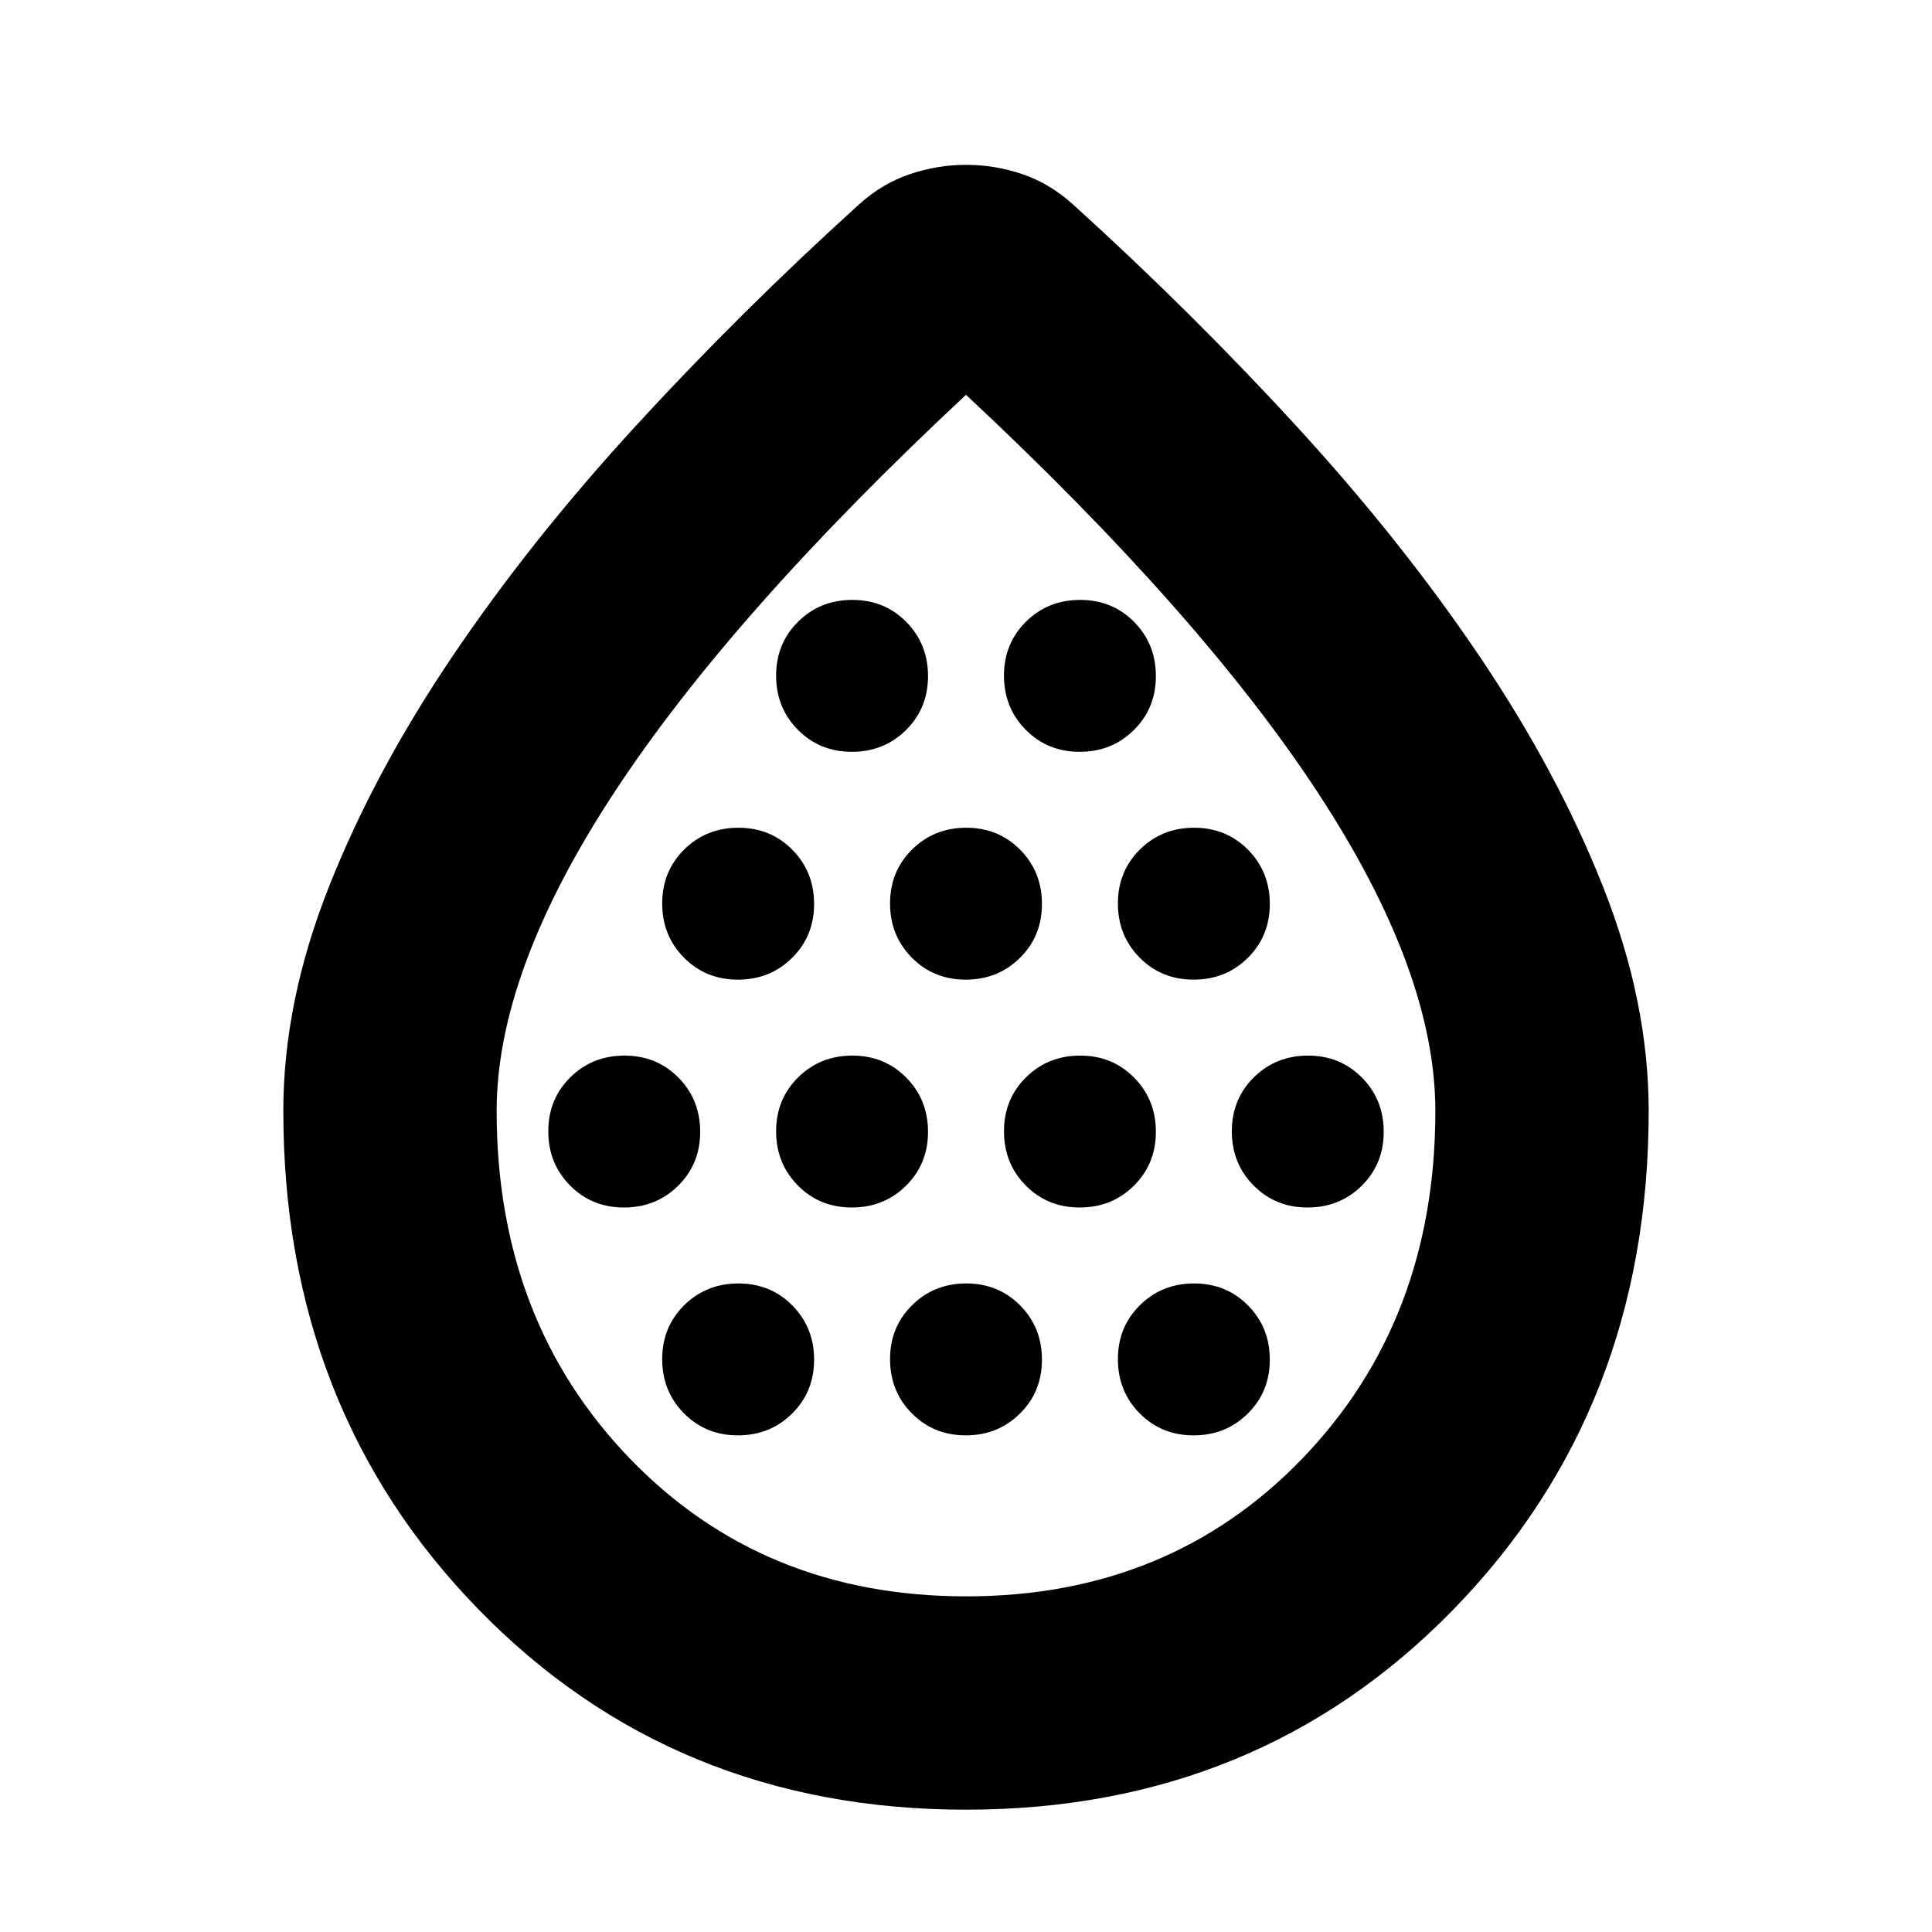 <svg xmlns="http://www.w3.org/2000/svg" height="24" viewBox="0 -960 960 960" width="24"><path d="M310.06-360q15.98 0 26.92-10.82 10.93-10.81 10.93-26.8t-10.81-26.92q-10.82-10.94-26.81-10.94-15.99 0-26.92 10.82-10.93 10.81-10.93 26.8t10.81 26.93Q294.07-360 310.06-360Zm56.6-113.22q15.99 0 26.93-10.81 10.93-10.82 10.93-26.81 0-15.99-10.81-26.92-10.82-10.94-26.81-10.94-15.99 0-26.92 10.82-10.94 10.82-10.94 26.8 0 15.99 10.82 26.93 10.82 10.93 26.8 10.93Zm0 226.44q15.99 0 26.93-10.82 10.93-10.81 10.93-26.8t-10.81-26.93q-10.82-10.93-26.81-10.93-15.99 0-26.92 10.81-10.94 10.82-10.94 26.81 0 15.99 10.82 26.92 10.82 10.94 26.8 10.94ZM423.27-360q15.99 0 26.93-10.82 10.93-10.81 10.93-26.8t-10.82-26.92q-10.81-10.94-26.8-10.94t-26.92 10.82q-10.94 10.81-10.94 26.8t10.82 26.93Q407.28-360 423.27-360Zm0-226.43q15.99 0 26.93-10.82 10.93-10.82 10.93-26.8 0-15.99-10.82-26.93-10.81-10.93-26.8-10.93t-26.92 10.81q-10.94 10.82-10.94 26.81 0 15.99 10.82 26.92 10.81 10.94 26.8 10.94Zm56.61 113.21q15.99 0 26.92-10.81 10.94-10.82 10.94-26.81 0-15.99-10.82-26.92-10.81-10.94-26.8-10.94t-26.92 10.82q-10.94 10.82-10.94 26.8 0 15.99 10.82 26.93 10.81 10.93 26.8 10.93Zm0 226.44q15.99 0 26.92-10.82 10.94-10.81 10.94-26.8t-10.82-26.93q-10.81-10.93-26.8-10.93t-26.92 10.81q-10.94 10.82-10.94 26.81 0 15.99 10.82 26.92 10.81 10.94 26.8 10.94ZM536.49-360q15.99 0 26.92-10.82 10.94-10.81 10.94-26.8t-10.82-26.92q-10.81-10.94-26.8-10.94t-26.93 10.82q-10.93 10.81-10.93 26.8t10.82 26.93Q520.5-360 536.49-360Zm0-226.43q15.99 0 26.92-10.82 10.94-10.82 10.94-26.8 0-15.99-10.82-26.93-10.81-10.93-26.8-10.93T509.8-651.1q-10.93 10.82-10.93 26.81 0 15.99 10.82 26.92 10.81 10.94 26.8 10.94Zm56.61 113.21q15.99 0 26.92-10.81 10.94-10.82 10.94-26.81 0-15.99-10.82-26.92-10.82-10.94-26.8-10.94-15.99 0-26.93 10.82-10.93 10.82-10.93 26.8 0 15.99 10.81 26.93 10.82 10.93 26.81 10.93Zm0 226.44q15.99 0 26.92-10.82 10.94-10.81 10.94-26.8t-10.82-26.93q-10.82-10.93-26.8-10.93-15.99 0-26.93 10.81-10.93 10.82-10.93 26.81 0 15.99 10.81 26.92 10.82 10.94 26.81 10.94ZM649.71-360q15.99 0 26.92-10.82 10.93-10.81 10.93-26.8t-10.81-26.92q-10.82-10.94-26.81-10.94-15.98 0-26.92 10.82-10.93 10.81-10.93 26.8t10.81 26.93Q633.72-360 649.71-360ZM480-60.78q-145.23 0-242.22-99.51-97-99.51-97-247.71 0-54.09 22.63-111.28 22.63-57.2 61.52-114.76 38.89-57.57 91-114.35Q368.04-805.17 427-858.57q11.39-10.26 25.07-14.89 13.67-4.63 28-4.63 14.32 0 27.93 4.63t25 14.89q58.96 53.4 111.07 110.18 52.11 56.78 91 114.35 38.89 57.56 61.52 114.76 22.63 57.19 22.63 111.28 0 148.2-97 247.71Q625.23-60.78 480-60.78Zm.08-106q101.09 0 167.12-68.57 66.02-68.58 66.02-172.65 0-69.04-58.24-157.93-58.24-88.9-174.98-197.9-116.74 109-174.98 197.9-58.24 88.89-58.24 157.93 0 104.07 66.1 172.65 66.1 68.57 167.2 68.57ZM480-482.83Z"/></svg>